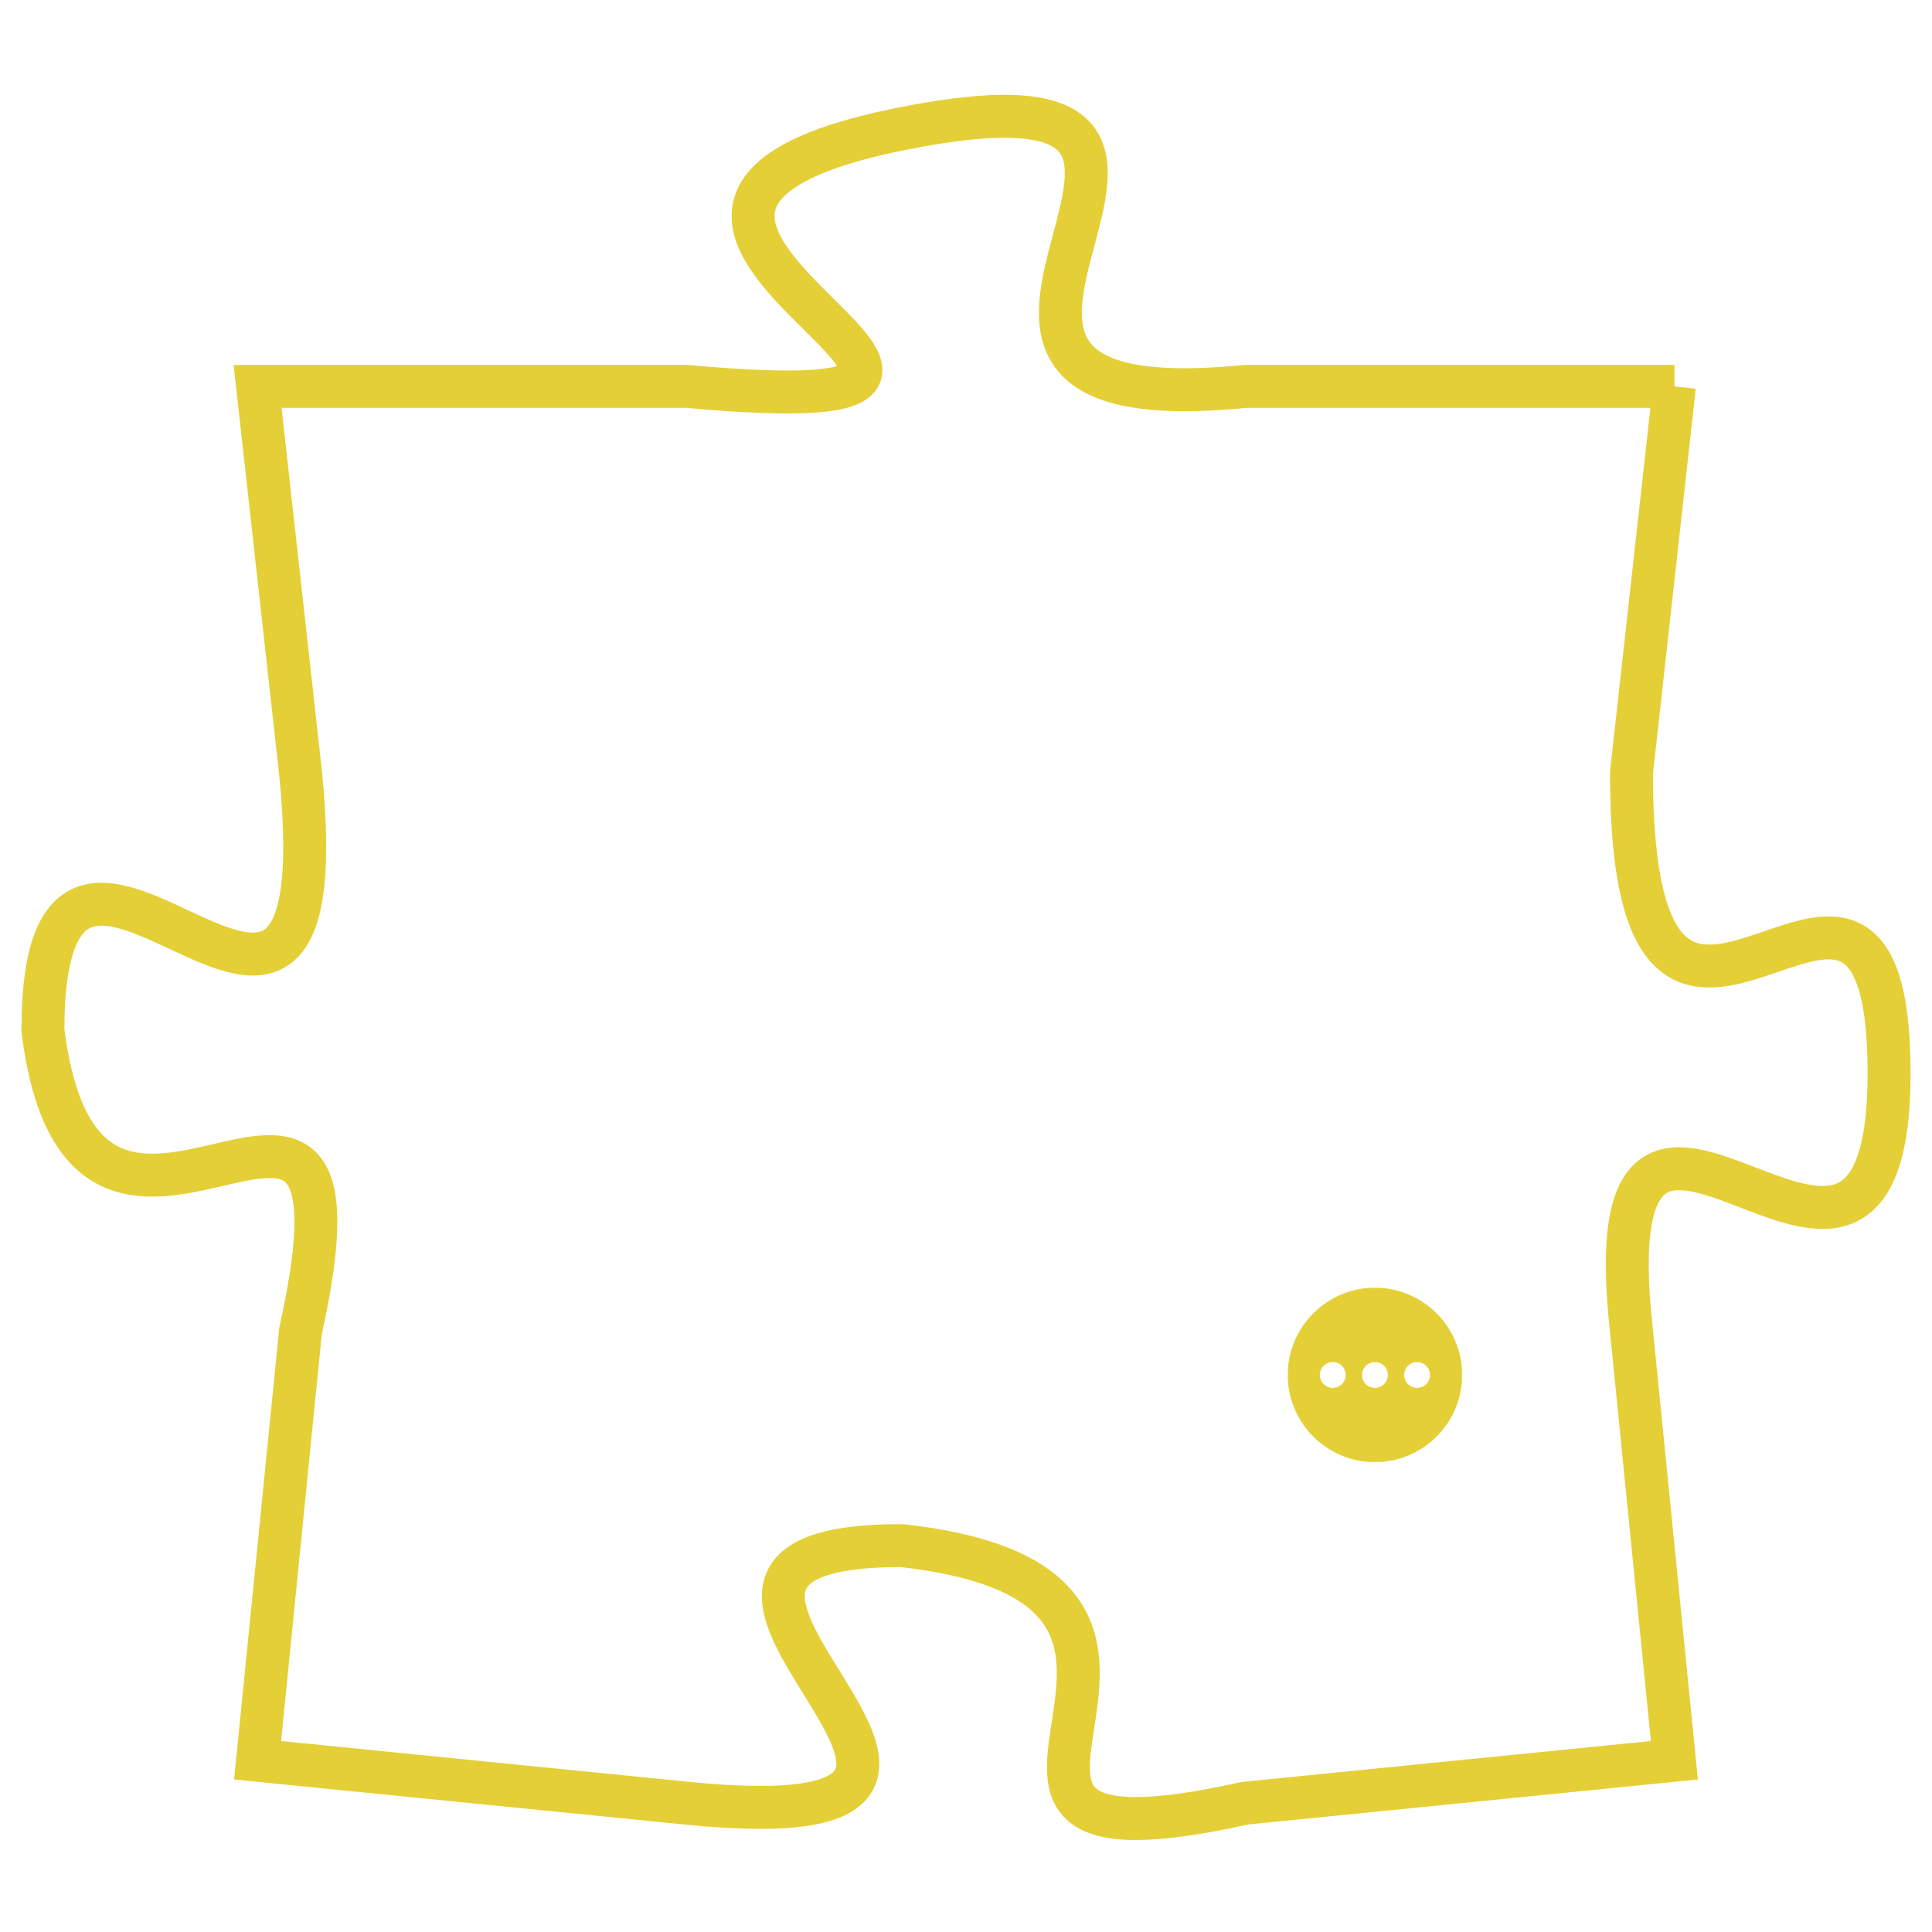 <svg version="1.1" xmlns="http://www.w3.org/2000/svg" xmlns:xlink="http://www.w3.org/1999/xlink" fill="transparent" x="0" y="0" width="350" height="350" preserveAspectRatio="xMinYMin slice"><style type="text/css">.links{fill:transparent;stroke: #E4CF37;}.links:hover{fill:#63D272; opacity:0.4;}</style><defs><g id="allt"><path id="t4803" d="M4092,1152 L4082,1152 C4072,1153 4084,1144 4074,1146 C4064,1148 4080,1153 4069,1152 L4059,1152 4059,1152 L4060,1161 C4061,1171 4054,1159 4054,1167 C4055,1175 4062,1165 4060,1174 L4059,1184 4059,1184 L4069,1185 C4079,1186 4066,1179 4074,1179 C4083,1180 4073,1187 4082,1185 L4092,1184 4092,1184 L4091,1174 C4090,1165 4097,1176 4097,1168 C4097,1160 4091,1171 4091,1161 L4092,1152"/></g><clipPath id="c" clipRule="evenodd" fill="transparent"><use href="#t4803"/></clipPath></defs><svg viewBox="4053 1143 45 45" preserveAspectRatio="xMinYMin meet"><svg width="4380" height="2430"><g><image crossorigin="anonymous" x="0" y="0" href="https://nftpuzzle.license-token.com/assets/completepuzzle.svg" width="100%" height="100%" /><g class="links"><use href="#t4803"/></g></g></svg><svg x="4083" y="1173" height="9%" width="9%" viewBox="0 0 330 330"><g><a xlink:href="https://nftpuzzle.license-token.com/" class="links"><title>See the most innovative NFT based token software licensing project</title><path fill="#E4CF37" id="more" d="M165,0C74.019,0,0,74.019,0,165s74.019,165,165,165s165-74.019,165-165S255.981,0,165,0z M85,190 c-13.785,0-25-11.215-25-25s11.215-25,25-25s25,11.215,25,25S98.785,190,85,190z M165,190c-13.785,0-25-11.215-25-25 s11.215-25,25-25s25,11.215,25,25S178.785,190,165,190z M245,190c-13.785,0-25-11.215-25-25s11.215-25,25-25 c13.785,0,25,11.215,25,25S258.785,190,245,190z"></path></a></g></svg></svg></svg>